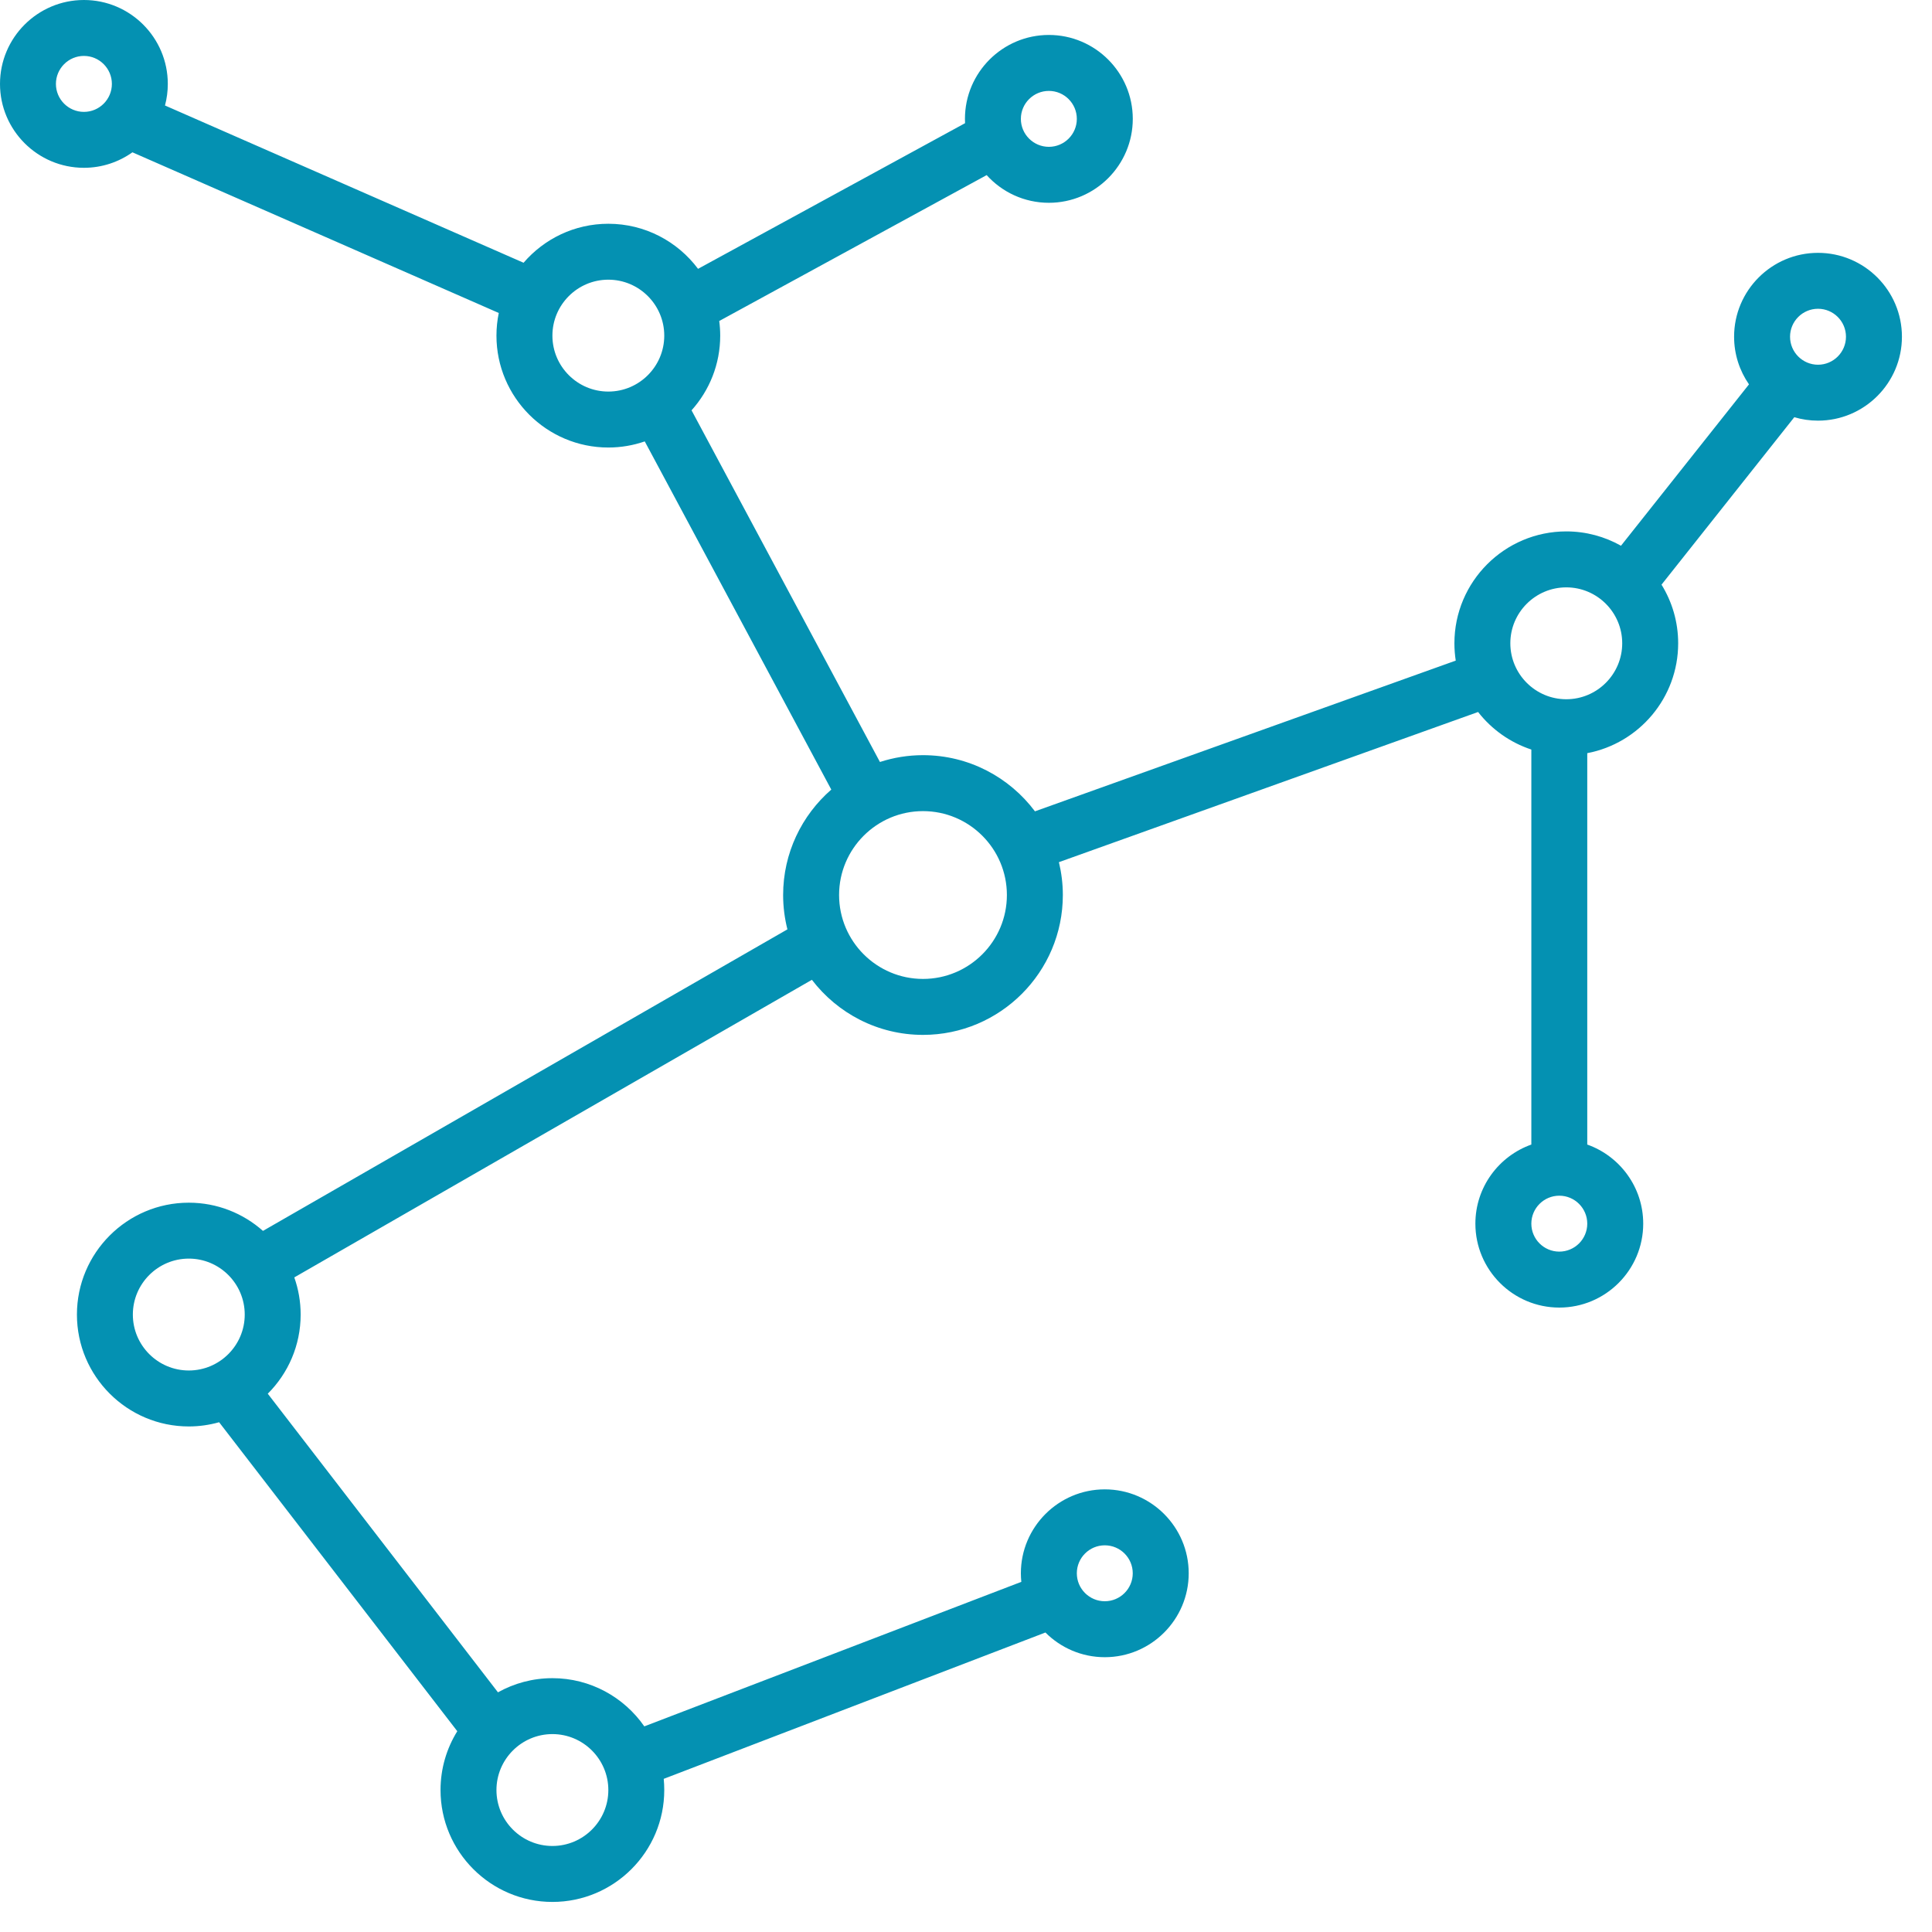 <svg width="55" height="55" viewBox="0 0 55 55" fill="none" xmlns="http://www.w3.org/2000/svg">
<path d="M51.755 7.198C50.438 7.198 49.366 8.269 49.366 9.586C49.366 10.089 49.523 10.556 49.79 10.942L46.146 15.536C45.685 15.277 45.154 15.128 44.589 15.128C42.833 15.128 41.404 16.557 41.404 18.313C41.404 18.481 41.417 18.645 41.442 18.806L29.463 23.097C28.736 22.127 27.578 21.498 26.276 21.498C25.848 21.498 25.437 21.567 25.05 21.692L19.687 11.681C20.194 11.116 20.503 10.371 20.503 9.555C20.503 9.413 20.493 9.274 20.475 9.138L28.088 4.985C28.526 5.469 29.157 5.773 29.859 5.773C31.176 5.773 32.248 4.701 32.248 3.384C32.248 2.067 31.176 0.995 29.859 0.995C28.542 0.995 27.47 2.067 27.47 3.384C27.47 3.425 27.471 3.466 27.473 3.507L19.872 7.653C19.29 6.875 18.362 6.37 17.318 6.37C16.354 6.37 15.489 6.801 14.905 7.48L4.697 3.003C4.749 2.807 4.777 2.601 4.777 2.389C4.777 1.072 3.706 0 2.389 0C1.072 0 0 1.072 0 2.389C0 3.706 1.072 4.777 2.389 4.777C2.903 4.777 3.38 4.613 3.77 4.336L14.199 8.91C14.156 9.118 14.133 9.334 14.133 9.555C14.133 11.311 15.562 12.74 17.318 12.74C17.681 12.74 18.029 12.678 18.355 12.566L23.665 22.478C22.826 23.208 22.294 24.283 22.294 25.48C22.294 25.817 22.337 26.144 22.416 26.457L7.486 35.041C6.924 34.542 6.184 34.238 5.375 34.238C3.618 34.238 2.19 35.667 2.19 37.423C2.19 39.179 3.618 40.608 5.375 40.608C5.674 40.608 5.963 40.565 6.238 40.488L13.018 49.284C12.716 49.771 12.541 50.344 12.541 50.959C12.541 52.715 13.969 54.144 15.726 54.144C17.482 54.144 18.91 52.715 18.91 50.959C18.91 50.851 18.905 50.745 18.895 50.64L29.761 46.474C30.194 46.908 30.792 47.177 31.451 47.177C32.768 47.177 33.84 46.105 33.84 44.788C33.84 43.471 32.768 42.399 31.451 42.399C30.134 42.399 29.062 43.471 29.062 44.788C29.062 44.87 29.067 44.952 29.075 45.032L18.342 49.146C17.767 48.318 16.809 47.774 15.726 47.774C15.163 47.774 14.635 47.921 14.176 48.177L7.623 39.676C8.201 39.099 8.559 38.302 8.559 37.423C8.559 37.052 8.495 36.697 8.378 36.365L23.113 27.893C23.841 28.845 24.987 29.461 26.276 29.461C28.471 29.461 30.257 27.675 30.257 25.479C30.257 25.157 30.217 24.844 30.145 24.544L42.078 20.269C42.463 20.762 42.988 21.138 43.594 21.338V32.583C42.667 32.912 42.001 33.797 42.001 34.835C42.001 36.152 43.073 37.224 44.39 37.224C45.707 37.224 46.779 36.152 46.779 34.835C46.779 33.797 46.113 32.912 45.186 32.583V21.441C46.658 21.161 47.774 19.865 47.774 18.313C47.774 17.701 47.6 17.13 47.3 16.644L51.08 11.877C51.294 11.941 51.521 11.975 51.755 11.975C53.072 11.975 54.144 10.904 54.144 9.586C54.144 8.269 53.072 7.198 51.755 7.198ZM29.859 2.588C30.298 2.588 30.655 2.945 30.655 3.384C30.655 3.823 30.298 4.18 29.859 4.18C29.42 4.18 29.062 3.823 29.062 3.384C29.062 2.945 29.42 2.588 29.859 2.588ZM2.389 3.185C1.95 3.185 1.592 2.828 1.592 2.389C1.592 1.95 1.95 1.592 2.389 1.592C2.828 1.592 3.185 1.95 3.185 2.389C3.185 2.828 2.828 3.185 2.389 3.185ZM15.726 9.555C15.726 8.677 16.44 7.962 17.318 7.962C18.196 7.962 18.91 8.677 18.91 9.555C18.91 10.433 18.196 11.147 17.318 11.147C16.44 11.147 15.726 10.433 15.726 9.555ZM31.451 43.992C31.89 43.992 32.247 44.349 32.247 44.788C32.247 45.227 31.89 45.584 31.451 45.584C31.012 45.584 30.655 45.227 30.655 44.788C30.655 44.349 31.012 43.992 31.451 43.992ZM15.726 49.366C16.604 49.366 17.318 50.081 17.318 50.959C17.318 51.837 16.604 52.551 15.726 52.551C14.848 52.551 14.133 51.837 14.133 50.959C14.133 50.081 14.848 49.366 15.726 49.366ZM3.782 37.423C3.782 36.545 4.496 35.83 5.375 35.83C6.253 35.83 6.967 36.545 6.967 37.423C6.967 38.301 6.253 39.015 5.375 39.015C4.496 39.015 3.782 38.301 3.782 37.423ZM26.276 27.868C24.959 27.868 23.887 26.797 23.887 25.479C23.887 24.162 24.959 23.091 26.276 23.091C27.593 23.091 28.664 24.162 28.664 25.479C28.664 26.797 27.593 27.868 26.276 27.868ZM44.39 35.631C43.951 35.631 43.594 35.274 43.594 34.835C43.594 34.396 43.951 34.039 44.39 34.039C44.829 34.039 45.186 34.396 45.186 34.835C45.186 35.274 44.829 35.631 44.39 35.631ZM44.589 19.906C43.711 19.906 42.996 19.191 42.996 18.313C42.996 17.435 43.711 16.721 44.589 16.721C45.467 16.721 46.181 17.435 46.181 18.313C46.181 19.191 45.467 19.906 44.589 19.906ZM51.755 10.383C51.316 10.383 50.959 10.025 50.959 9.586C50.959 9.147 51.316 8.79 51.755 8.79C52.194 8.79 52.551 9.147 52.551 9.586C52.551 10.025 52.194 10.383 51.755 10.383Z" fill="#0491B2"/>
</svg>
